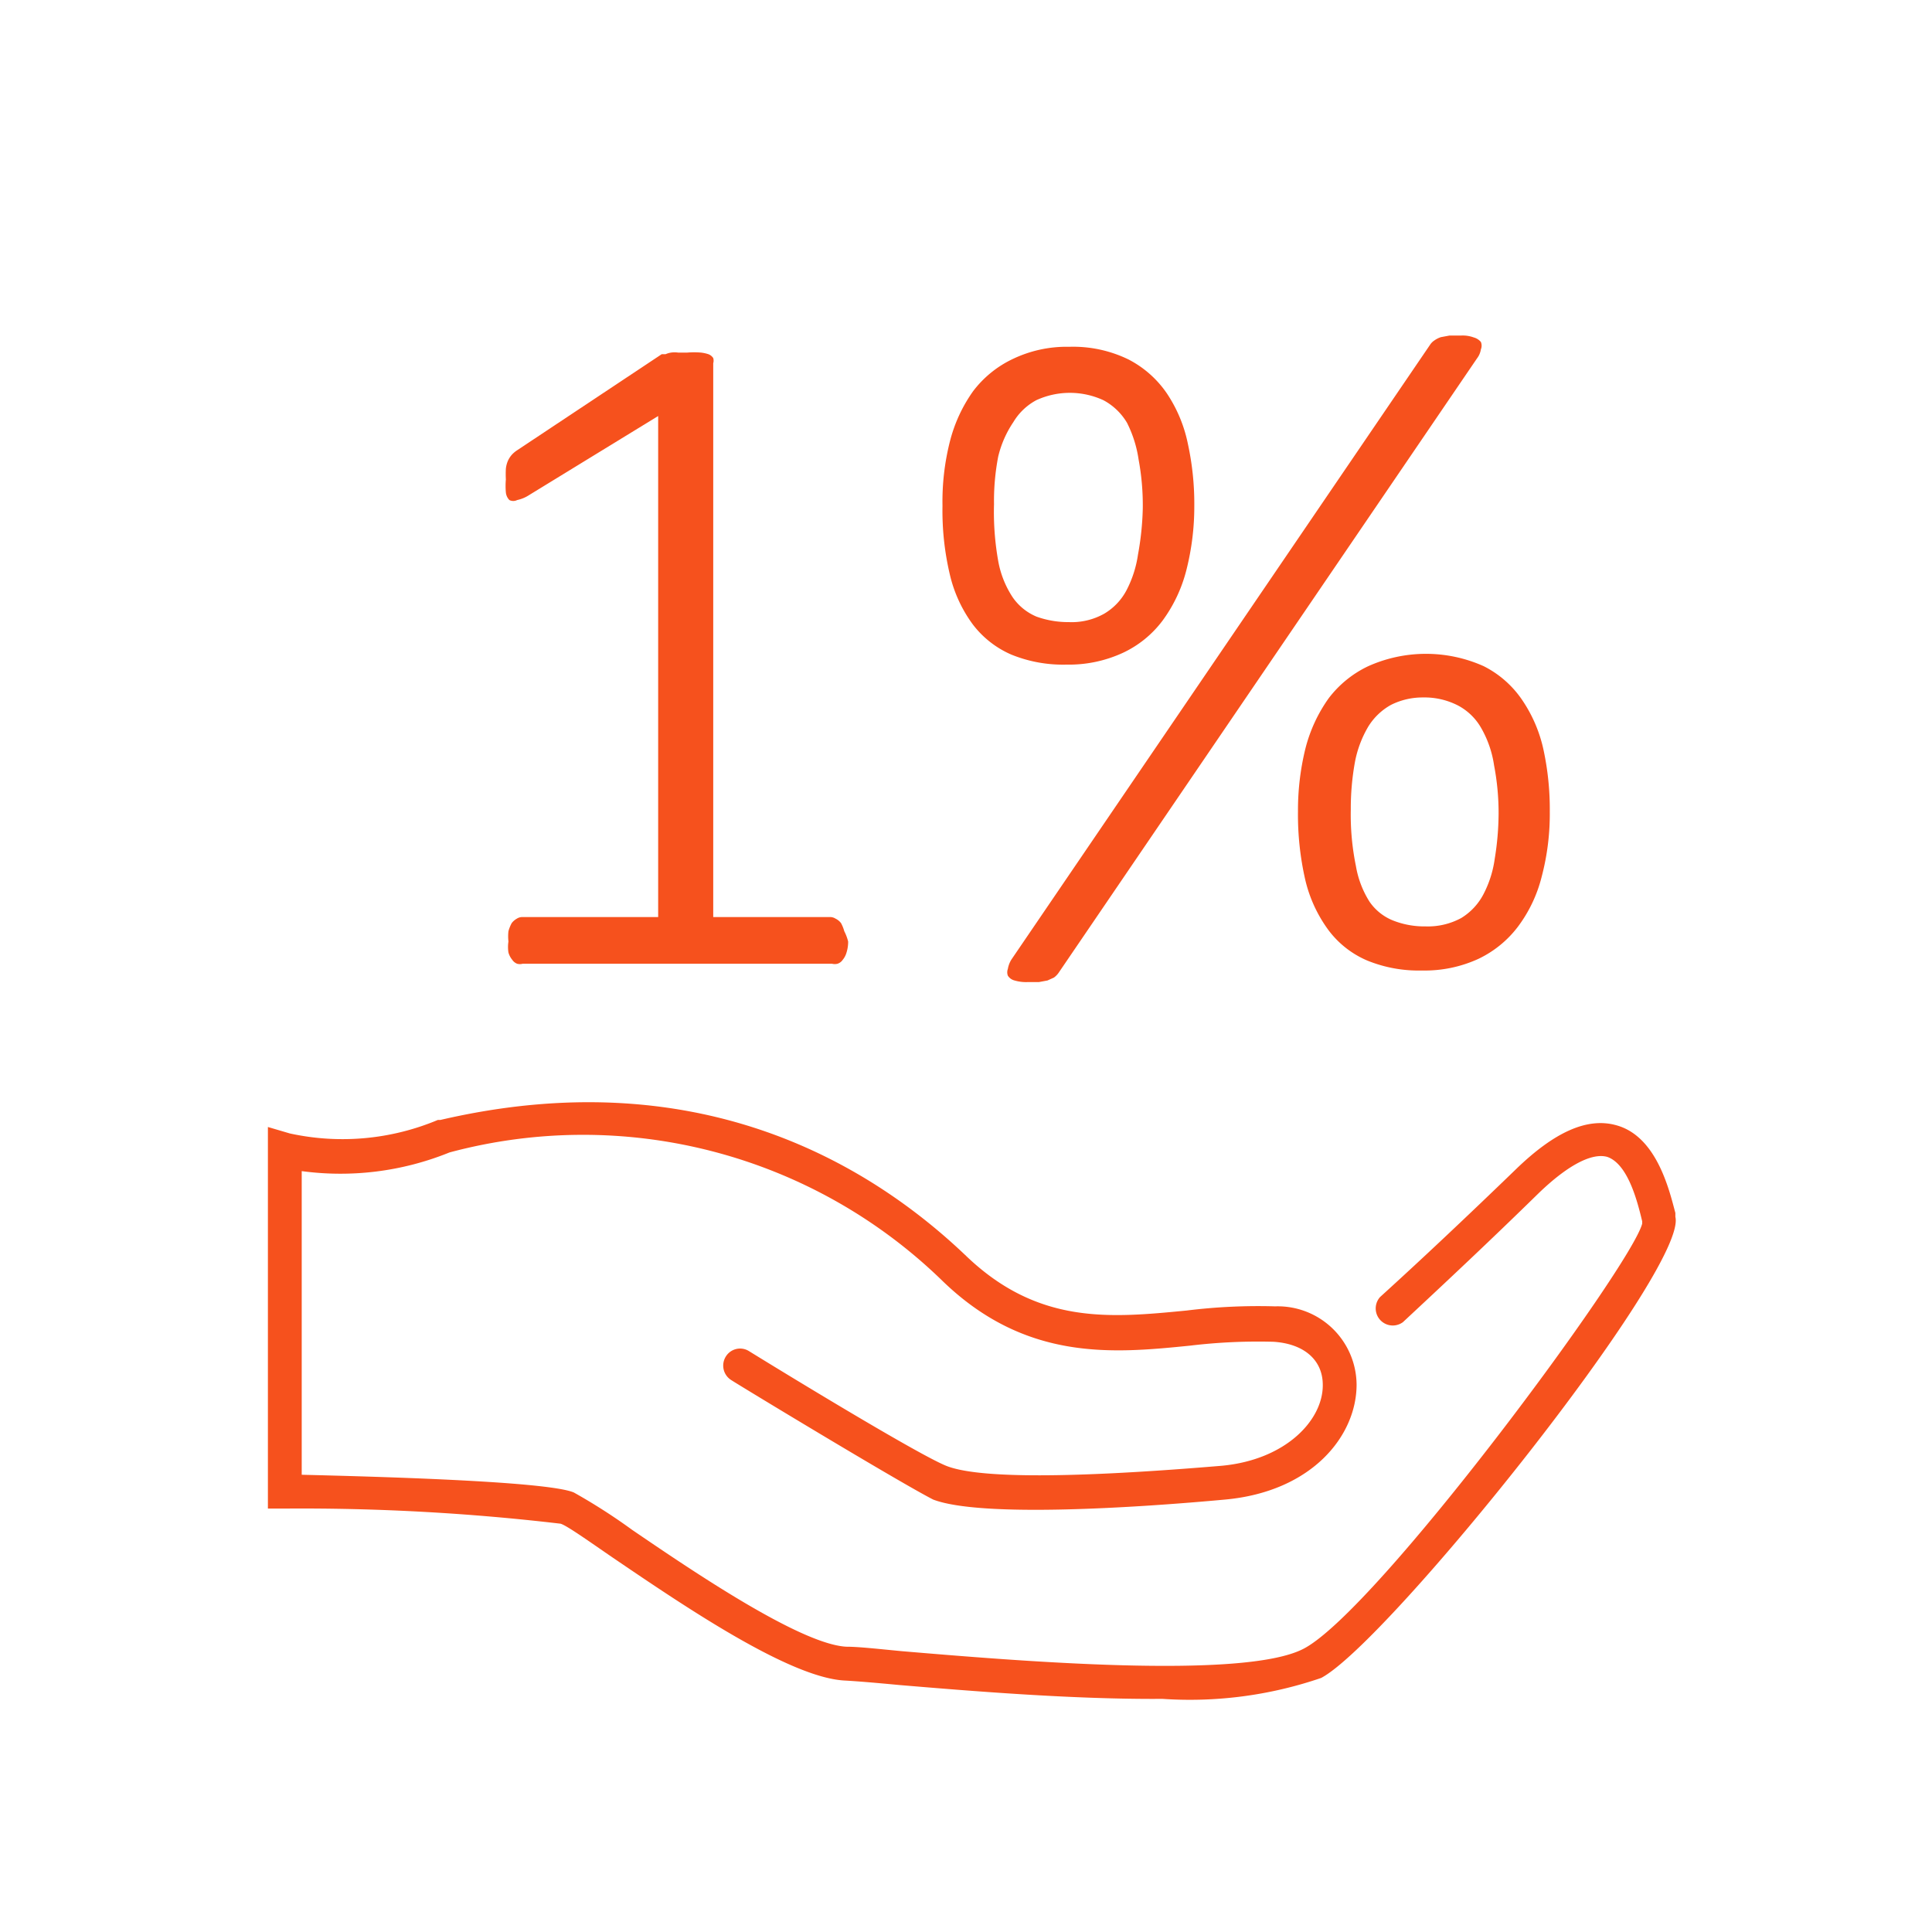 <svg id="Warstwa_1" data-name="Warstwa 1" xmlns="http://www.w3.org/2000/svg" viewBox="0 0 60 60">
  <defs>
    <style>
      .cls-1 {
        fill: #f6511d;
      }
    </style>
  </defs>
  <title>icon_hand_%</title>
  <path class="cls-1" d="M27.93,52.33c-.74-.07-1.33-.12-1.71-.14-1.73-.1-5-2.33-7.18-3.81-.73-.5-1.43-1-1.63-1.06a68.7,68.7,0,0,0-8.57-.47H8.32V35l.68.2a7.65,7.65,0,0,0,4.6-.42l.08,0C21.6,32.94,26.93,36.07,30,39c2.24,2.15,4.48,1.93,6.85,1.7a18.09,18.09,0,0,1,2.75-.13A2.45,2.45,0,0,1,42.13,43c0,1.58-1.37,3.32-4.08,3.57s-7.58.57-9.07,0C27.87,46,22.92,43,22.71,42.86a.53.53,0,0,1-.17-.73.52.52,0,0,1,.72-.17c1.41.87,5.26,3.21,6.12,3.56s3.34.44,8.57,0c2-.19,3.14-1.43,3.13-2.51,0-.78-.59-1.28-1.53-1.34a17.77,17.77,0,0,0-2.59.12c-2.38.24-5.09.5-7.68-2a16,16,0,0,0-15.32-4,9,9,0,0,1-4.59.58V45.8c2,.05,7.6.19,8.45.55a18.15,18.15,0,0,1,1.81,1.16c1.82,1.24,5.21,3.55,6.65,3.63.39,0,1,.07,1.74.14,3.45.29,10.61.9,12.47-.08C42.78,50,50.67,39.31,51,38l0-.07c-.14-.58-.43-1.77-1.08-2-.48-.14-1.24.26-2.14,1.13-1.48,1.45-2.9,2.78-4.21,4a.53.53,0,0,1-.71-.78c1.3-1.18,2.71-2.51,4.19-3.94,1.23-1.2,2.26-1.65,3.16-1.39,1.24.35,1.63,2,1.82,2.72l0,.12c.4,1.6-8.93,13.23-11,14.32a12.58,12.58,0,0,1-4.93.65C33.29,52.78,30.09,52.51,27.93,52.33ZM51,38.07Z"/>
  <g>
    <path class="cls-1" d="M26.34,29.24a1.11,1.11,0,0,1-.05.34.62.62,0,0,1-.12.23.31.31,0,0,1-.16.12.35.35,0,0,1-.17,0H16.23a.33.33,0,0,1-.17,0,.33.33,0,0,1-.15-.12.62.62,0,0,1-.12-.23,1.11,1.11,0,0,1,0-.34,1.47,1.47,0,0,1,0-.32,1.18,1.18,0,0,1,.1-.25.52.52,0,0,1,.16-.14.32.32,0,0,1,.19-.05h4.2V12.92l-4,2.45a1.11,1.11,0,0,1-.38.16.27.27,0,0,1-.24,0,.39.39,0,0,1-.11-.24,2.33,2.33,0,0,1,0-.4,3.22,3.22,0,0,1,0-.33.84.84,0,0,1,.06-.24.78.78,0,0,1,.11-.18.86.86,0,0,1,.17-.15L20.55,11l.12,0a.69.69,0,0,1,.17-.05.78.78,0,0,1,.22,0h.28a2.63,2.63,0,0,1,.43,0A1.15,1.15,0,0,1,22,11a.31.31,0,0,1,.15.12.29.29,0,0,1,0,.16v17.2h3.61a.32.32,0,0,1,.19.05.46.46,0,0,1,.17.14,1.18,1.18,0,0,1,.1.25A1.47,1.47,0,0,1,26.34,29.24Z"/>
    <path class="cls-1" d="M37.09,15.72a8,8,0,0,1-.25,2,4.52,4.52,0,0,1-.74,1.56,3.27,3.27,0,0,1-1.24,1,4,4,0,0,1-1.74.36,4.25,4.25,0,0,1-1.71-.31,3,3,0,0,1-1.2-.94,4.22,4.22,0,0,1-.71-1.54,8.61,8.61,0,0,1-.23-2.14,7.58,7.58,0,0,1,.23-2,4.67,4.67,0,0,1,.72-1.56,3.33,3.33,0,0,1,1.23-1,3.87,3.87,0,0,1,1.76-.38,3.93,3.93,0,0,1,1.83.39,3.24,3.24,0,0,1,1.2,1.06,4.39,4.39,0,0,1,.65,1.56A8.76,8.76,0,0,1,37.09,15.72Zm-1.6.07a7.76,7.76,0,0,0-.13-1.52A3.71,3.71,0,0,0,35,13.13a1.88,1.88,0,0,0-.73-.7,2.49,2.49,0,0,0-2.09,0,1.85,1.85,0,0,0-.71.68A3.26,3.26,0,0,0,31,14.18a7.27,7.27,0,0,0-.13,1.48A8.67,8.67,0,0,0,31,17.42a3,3,0,0,0,.45,1.13,1.7,1.7,0,0,0,.74.6,2.91,2.91,0,0,0,1,.17,2.06,2.06,0,0,0,1.1-.26,1.84,1.84,0,0,0,.69-.72,3.45,3.45,0,0,0,.36-1.11A9,9,0,0,0,35.49,15.79ZM32.87,30.22a.62.62,0,0,1-.14.14l-.2.09-.27.05h-.37a1.25,1.25,0,0,1-.38-.05.34.34,0,0,1-.21-.15.3.3,0,0,1,0-.21.81.81,0,0,1,.11-.29l13-19.09a.47.47,0,0,1,.14-.14.75.75,0,0,1,.2-.1l.27-.05.37,0a1,1,0,0,1,.38.06.44.44,0,0,1,.22.14.3.3,0,0,1,0,.23.61.61,0,0,1-.12.28Zm15.26-5a7.62,7.62,0,0,1-.25,2,4.34,4.34,0,0,1-.74,1.56,3.34,3.34,0,0,1-1.23,1,4,4,0,0,1-1.75.36,4.23,4.23,0,0,1-1.7-.31,2.94,2.94,0,0,1-1.2-.94,4.28,4.28,0,0,1-.72-1.55,9.05,9.05,0,0,1-.23-2.14,8,8,0,0,1,.23-1.95,4.67,4.67,0,0,1,.72-1.56,3.33,3.33,0,0,1,1.23-1,4.38,4.38,0,0,1,3.59,0,3.16,3.16,0,0,1,1.2,1.06,4.4,4.4,0,0,1,.66,1.56A8.75,8.75,0,0,1,48.13,25.19Zm-1.59.08a7.82,7.82,0,0,0-.14-1.53A3.28,3.28,0,0,0,46,22.61a1.79,1.79,0,0,0-.72-.7,2.27,2.27,0,0,0-1.08-.25,2.19,2.19,0,0,0-1,.23,1.92,1.92,0,0,0-.71.68,3.4,3.4,0,0,0-.41,1.09,8.07,8.07,0,0,0-.13,1.48,7.94,7.94,0,0,0,.16,1.76A3,3,0,0,0,42.53,28a1.61,1.61,0,0,0,.74.59,2.64,2.64,0,0,0,1,.18,2.17,2.17,0,0,0,1.11-.26,1.89,1.89,0,0,0,.68-.72,3.35,3.35,0,0,0,.36-1.12A8.84,8.84,0,0,0,46.54,25.27Z"/>
  </g>
</svg>
